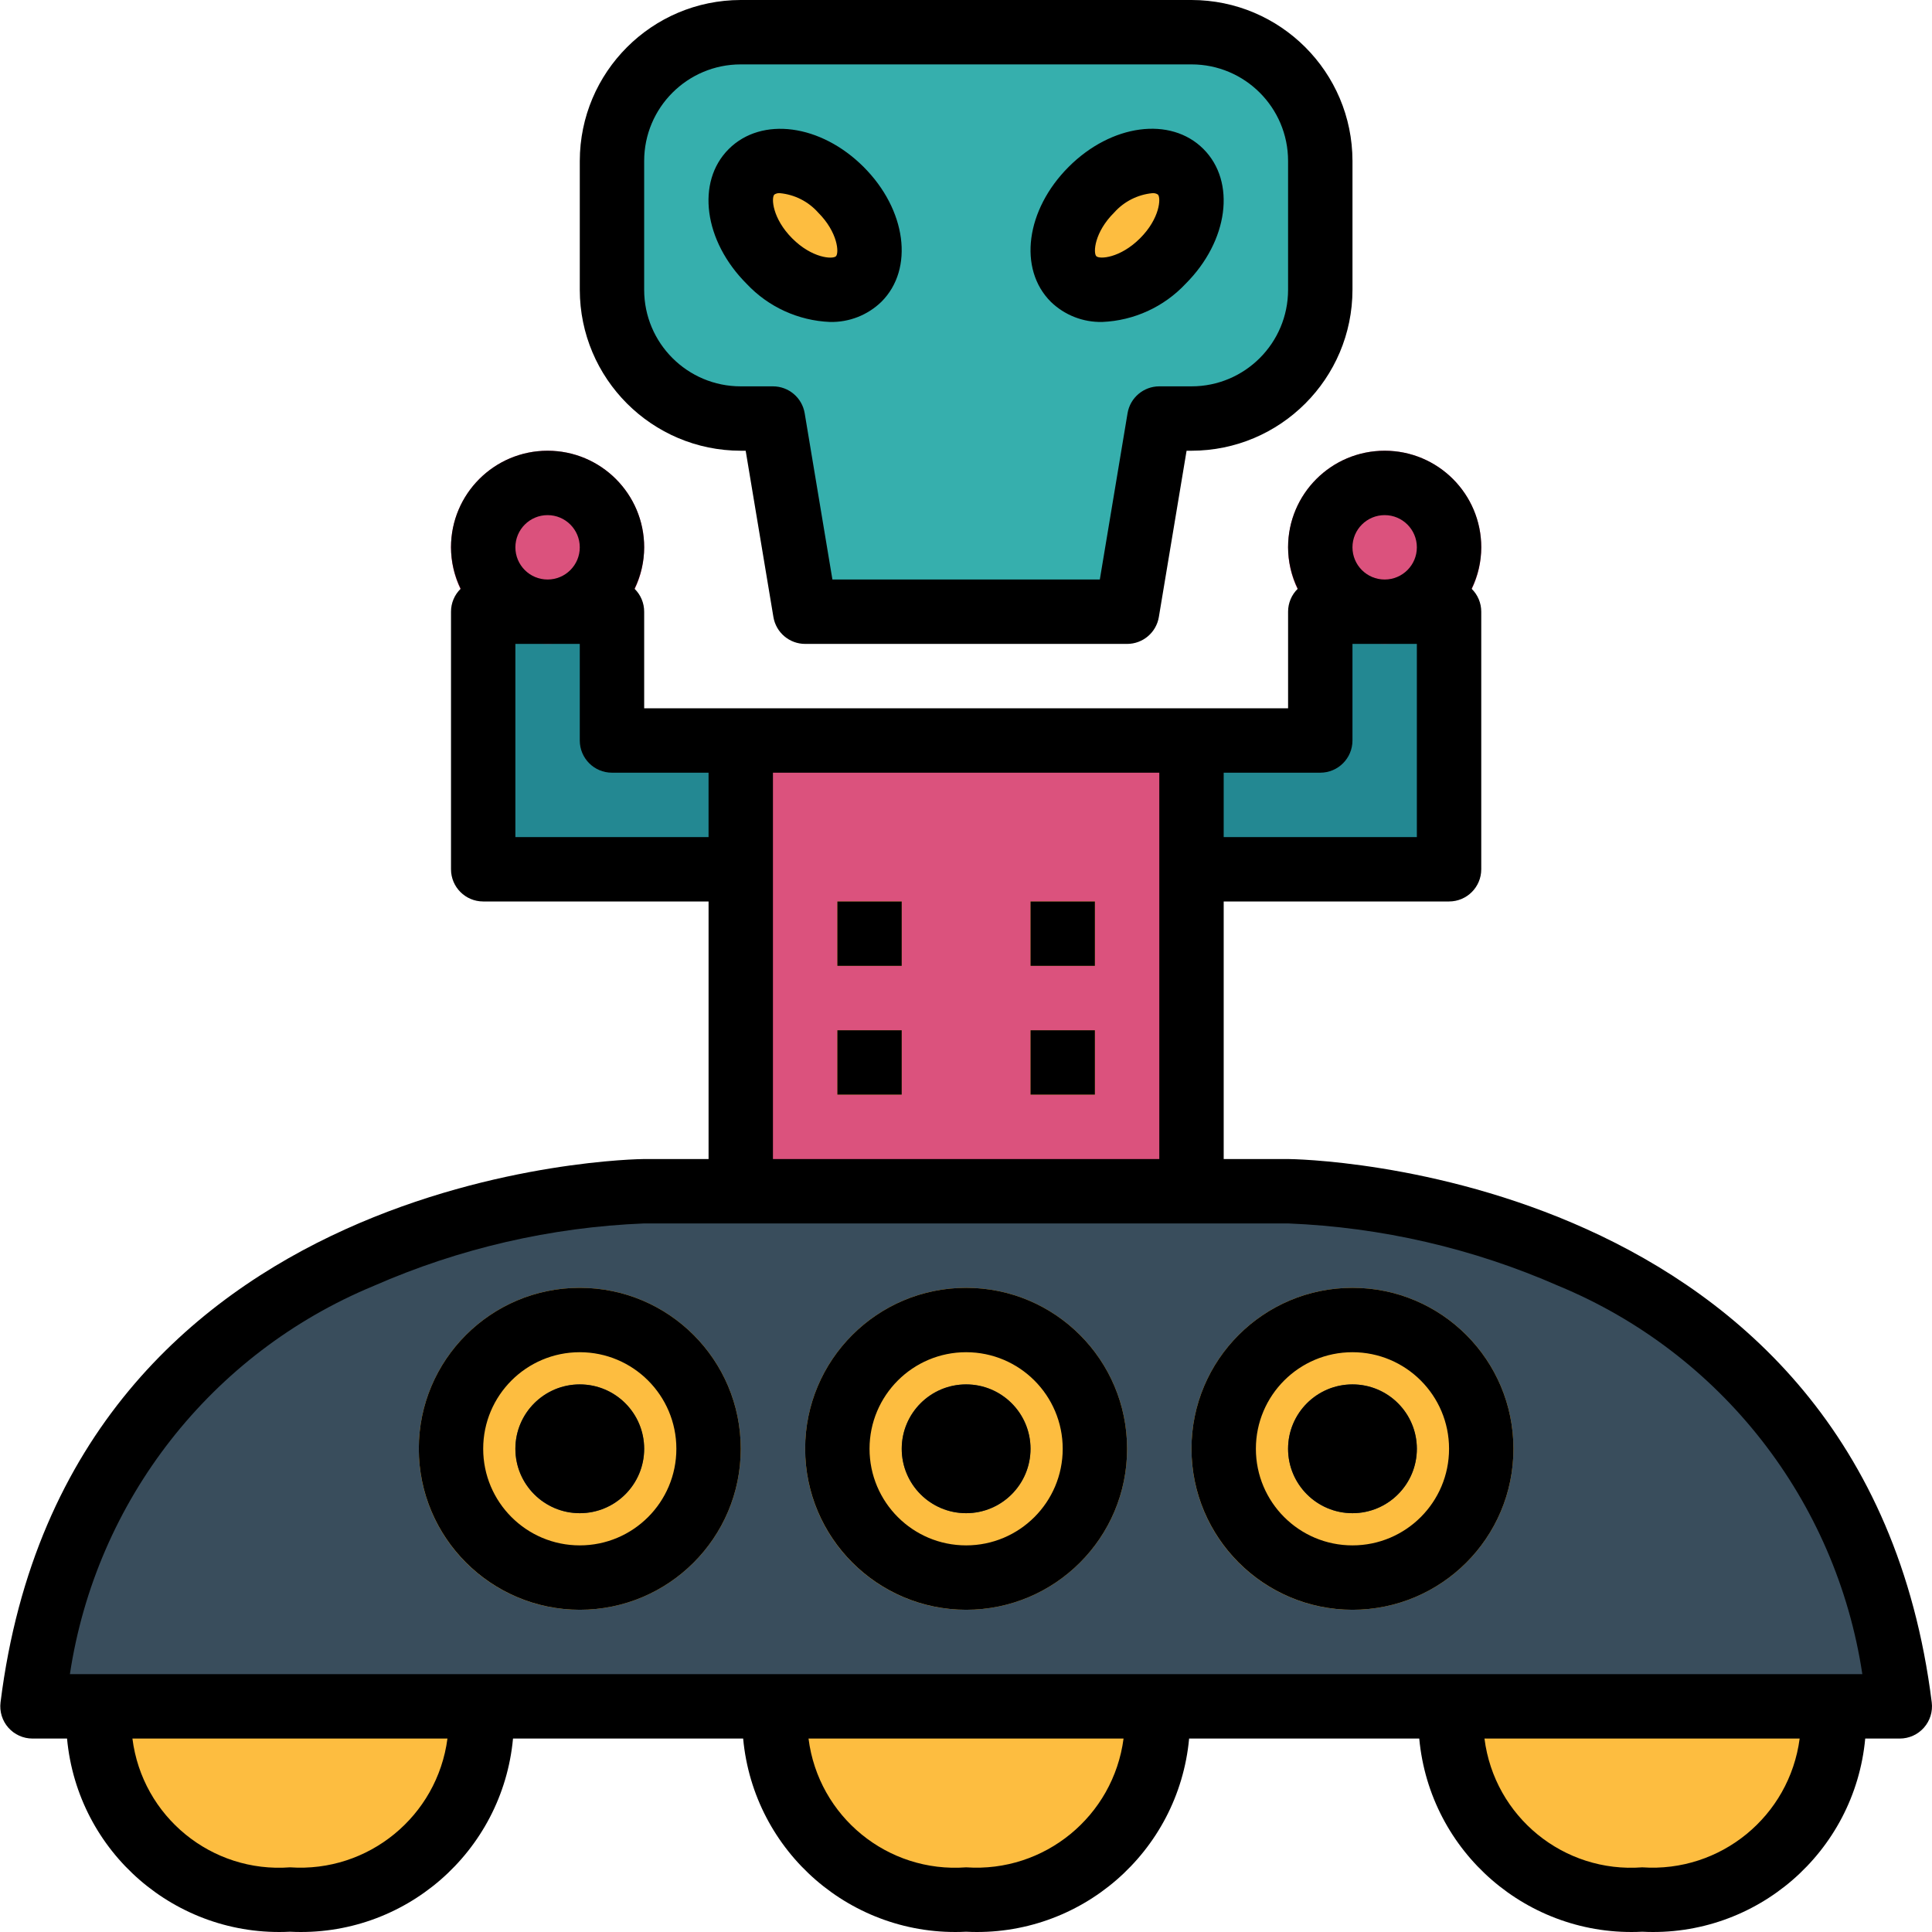 <svg height="480pt" viewBox="0 0 480 480.068" width="480pt" xmlns="http://www.w3.org/2000/svg"><path d="m184.031 184h112v112h-112zm0 0" fill="#db527d"/><path d="m152.031 40v32c0 17.672 14.328 32 32 32h8l8 48h80l8-48h8c17.672 0 32-14.328 32-32v-32c0-17.672-14.328-32-32-32h-112c-17.672 0-32 14.328-32 32zm0 0" fill="#36afad"/><path d="m208.906 47.125c-7.352-7.352-17.285-9.336-22.188-4.434s-2.914 14.832 4.438 22.184 17.281 9.34 22.184 4.438 2.918-14.836-4.434-22.188zm0 0" fill="#fdbd40"/><path d="m293.34 42.691c-4.898-4.902-14.832-2.918-22.184 4.434s-9.336 17.285-4.438 22.188c4.902 4.898 14.836 2.914 22.188-4.438s9.336-17.285 4.434-22.184zm0 0" fill="#fdbd40"/><path d="m328.031 152v32h-32v32h64v-64zm0 0" fill="#238892"/><path d="m152.031 184v-32h-32v64h64v-32zm0 0" fill="#238892"/><path d="m208.031 224h16v16h-16zm0 0" fill="#fdbd40"/><path d="m208.031 256h16v16h-16zm0 0" fill="#fdbd40"/><path d="m256.031 224h16v16h-16zm0 0" fill="#fdbd40"/><path d="m256.031 256h16v16h-16zm0 0" fill="#fdbd40"/><path d="m472.031 424c-16-128-152-128-152-128h-160s-136 0-152 128zm0 0" fill="#394d5c"/><g fill="#fdbd40"><path d="m192.031 424s0 48 48 48 48-48 48-48zm0 0"/><path d="m24.031 424s0 48 48 48 48-48 48-48zm0 0"/><path d="m360.031 424s0 48 48 48 48-48 48-48zm0 0"/><path d="m280.031 360c0 22.09-17.906 40-40 40-22.09 0-40-17.91-40-40s17.91-40 40-40c22.094 0 40 17.91 40 40zm0 0"/><path d="m376.031 360c0 22.09-17.906 40-40 40-22.09 0-40-17.91-40-40s17.91-40 40-40c22.094 0 40 17.91 40 40zm0 0"/><path d="m184.031 360c0 22.09-17.906 40-40 40-22.09 0-40-17.91-40-40s17.91-40 40-40c22.094 0 40 17.91 40 40zm0 0"/></g><path d="m160.031 360c0 8.836-7.164 16-16 16s-16-7.164-16-16 7.164-16 16-16 16 7.164 16 16zm0 0" fill="#394d5c"/><path d="m256.031 360c0 8.836-7.164 16-16 16s-16-7.164-16-16 7.164-16 16-16 16 7.164 16 16zm0 0" fill="#394d5c"/><path d="m352.031 360c0 8.836-7.164 16-16 16s-16-7.164-16-16 7.164-16 16-16 16 7.164 16 16zm0 0" fill="#394d5c"/><path d="m368.031 136c0 13.254-10.746 24-24 24s-24-10.746-24-24 10.746-24 24-24 24 10.746 24 24zm0 0" fill="#db527d"/><path d="m160.031 136c0 13.254-10.746 24-24 24s-24-10.746-24-24 10.746-24 24-24 24 10.746 24 24zm0 0" fill="#db527d"/><path d="m184.031 112h1.223l6.891 41.32c.645 3.855 3.98 6.68 7.887 6.68h80c3.91 0 7.242-2.824 7.887-6.68l6.891-41.32h1.223c22.082-.027 39.973-17.918 40-40v-32c-.027-22.082-17.918-39.973-40-40h-112c-22.078.027-39.973 17.918-40 40v32c.027 22.082 17.922 39.973 40 40zm-24-72c0-13.254 10.746-24 24-24h112c13.254 0 24 10.746 24 24v32c0 13.254-10.746 24-24 24h-8c-3.906 0-7.242 2.824-7.887 6.68l-6.891 41.32h-66.445l-6.891-41.32c-.645-3.855-3.977-6.68-7.887-6.68h-8c-13.254 0-24-10.746-24-24zm0 0"/><path d="m206.199 80c4.77.109 9.383-1.703 12.801-5.031 8.145-8.152 6.191-22.863-4.449-33.496-10.641-10.633-25.336-12.586-33.504-4.441s-6.191 22.863 4.449 33.496c5.395 5.746 12.828 9.145 20.703 9.473zm-13.824-31.656c.414-.27.91-.395 1.402-.344 3.648.352 7.031 2.062 9.469 4.801 4.945 4.934 5.242 10.07 4.441 10.871s-5.945.504-10.871-4.441c-4.93-4.941-5.242-10.086-4.441-10.887zm0 0"/><path d="m273.863 80c7.871-.328 15.301-3.73 20.695-9.473 10.641-10.633 12.594-25.344 4.441-33.504-8.152-8.16-22.863-6.191-33.496 4.449-10.633 10.641-12.594 25.344-4.441 33.504 3.418 3.324 8.031 5.137 12.801 5.023zm2.969-27.199c2.438-2.73 5.812-4.441 9.457-4.801.492-.051.988.07 1.398.344.801.801.504 5.938-4.441 10.871-4.941 4.938-10.078 5.25-10.871 4.441s-.504-5.938 4.457-10.855zm0 0"/><path d="m208.031 224h16v16h-16zm0 0"/><path d="m208.031 256h16v16h-16zm0 0"/><path d="m256.031 224h16v16h-16zm0 0"/><path d="m256.031 256h16v16h-16zm0 0"/><path d="m8.031 432h8.594c2.617 28.266 27.059 49.438 55.406 48 28.352 1.438 52.789-19.734 55.41-48h57.184c2.617 28.266 27.059 49.438 55.406 48 28.352 1.438 52.789-19.734 55.41-48h57.184c2.617 28.266 27.059 49.438 55.406 48 28.352 1.438 52.789-19.734 55.41-48h8.59c2.293 0 4.477-.984 5.996-2.707 1.52-1.719 2.227-4.008 1.941-6.285-16.68-133.465-158.504-135.008-159.938-135.008h-16v-64h56c4.418 0 8-3.582 8-8v-64c.004-2.148-.863-4.207-2.398-5.703 1.566-3.207 2.387-6.727 2.398-10.297 0-13.254-10.746-24-24-24s-24 10.746-24 24c.016 3.57.836 7.09 2.402 10.297-1.539 1.496-2.406 3.555-2.402 5.703v24h-160v-24c.004-2.148-.863-4.207-2.398-5.703 1.566-3.207 2.387-6.727 2.398-10.297 0-13.254-10.746-24-24-24s-24 10.746-24 24c.016 3.57.836 7.09 2.402 10.297-1.539 1.496-2.406 3.555-2.402 5.703v64c0 4.418 3.582 8 8 8h56v64h-16c-1.43 0-143.254 1.543-159.934 135.008-.285 2.277.422 4.566 1.937 6.285 1.52 1.723 3.703 2.707 5.996 2.707zm64 32c-19.492 1.465-36.715-12.605-39.16-32h78.281c-2.539 19.328-19.676 33.344-39.121 32zm168 0c-19.492 1.465-36.715-12.605-39.16-32h78.281c-2.539 19.328-19.676 33.344-39.121 32zm168 0c-19.508 1.488-36.754-12.59-39.199-32h78.32c-2.539 19.328-19.676 33.344-39.121 32zm-64-336c4.418 0 8 3.582 8 8s-3.582 8-8 8-8-3.582-8-8 3.582-8 8-8zm-16 64c4.418 0 8-3.582 8-8v-24h16v48h-48v-16zm-192-64c4.418 0 8 3.582 8 8s-3.582 8-8 8-8-3.582-8-8 3.582-8 8-8zm-8 80v-48h16v24c0 4.418 3.582 8 8 8h24v16zm64-16h96v96h-96zm-99.199 127.52c21.234-9.324 44.027-14.59 67.199-15.52h160c23.172.93 45.969 6.195 67.199 15.52 40.344 16.695 68.992 53.305 75.496 96.48h-445.391c6.504-43.176 35.152-79.785 75.496-96.48zm0 0"/><path d="m240.031 400c22.094 0 40-17.91 40-40s-17.906-40-40-40c-22.09 0-40 17.91-40 40 .027 22.082 17.922 39.973 40 40zm0-64c13.254 0 24 10.746 24 24s-10.746 24-24 24-24-10.746-24-24 10.746-24 24-24zm0 0"/><path d="m336.031 400c22.094 0 40-17.91 40-40s-17.906-40-40-40c-22.09 0-40 17.91-40 40 .027 22.082 17.922 39.973 40 40zm0-64c13.254 0 24 10.746 24 24s-10.746 24-24 24-24-10.746-24-24 10.746-24 24-24zm0 0"/><path d="m144.031 400c22.094 0 40-17.91 40-40s-17.906-40-40-40c-22.09 0-40 17.91-40 40 .027 22.082 17.922 39.973 40 40zm0-64c13.254 0 24 10.746 24 24s-10.746 24-24 24-24-10.746-24-24 10.746-24 24-24zm0 0"/><path d="m160.031 360c0 8.836-7.164 16-16 16s-16-7.164-16-16 7.164-16 16-16 16 7.164 16 16zm0 0"/><path d="m256.031 360c0 8.836-7.164 16-16 16s-16-7.164-16-16 7.164-16 16-16 16 7.164 16 16zm0 0"/><path d="m352.031 360c0 8.836-7.164 16-16 16s-16-7.164-16-16 7.164-16 16-16 16 7.164 16 16zm0 0"/></svg>